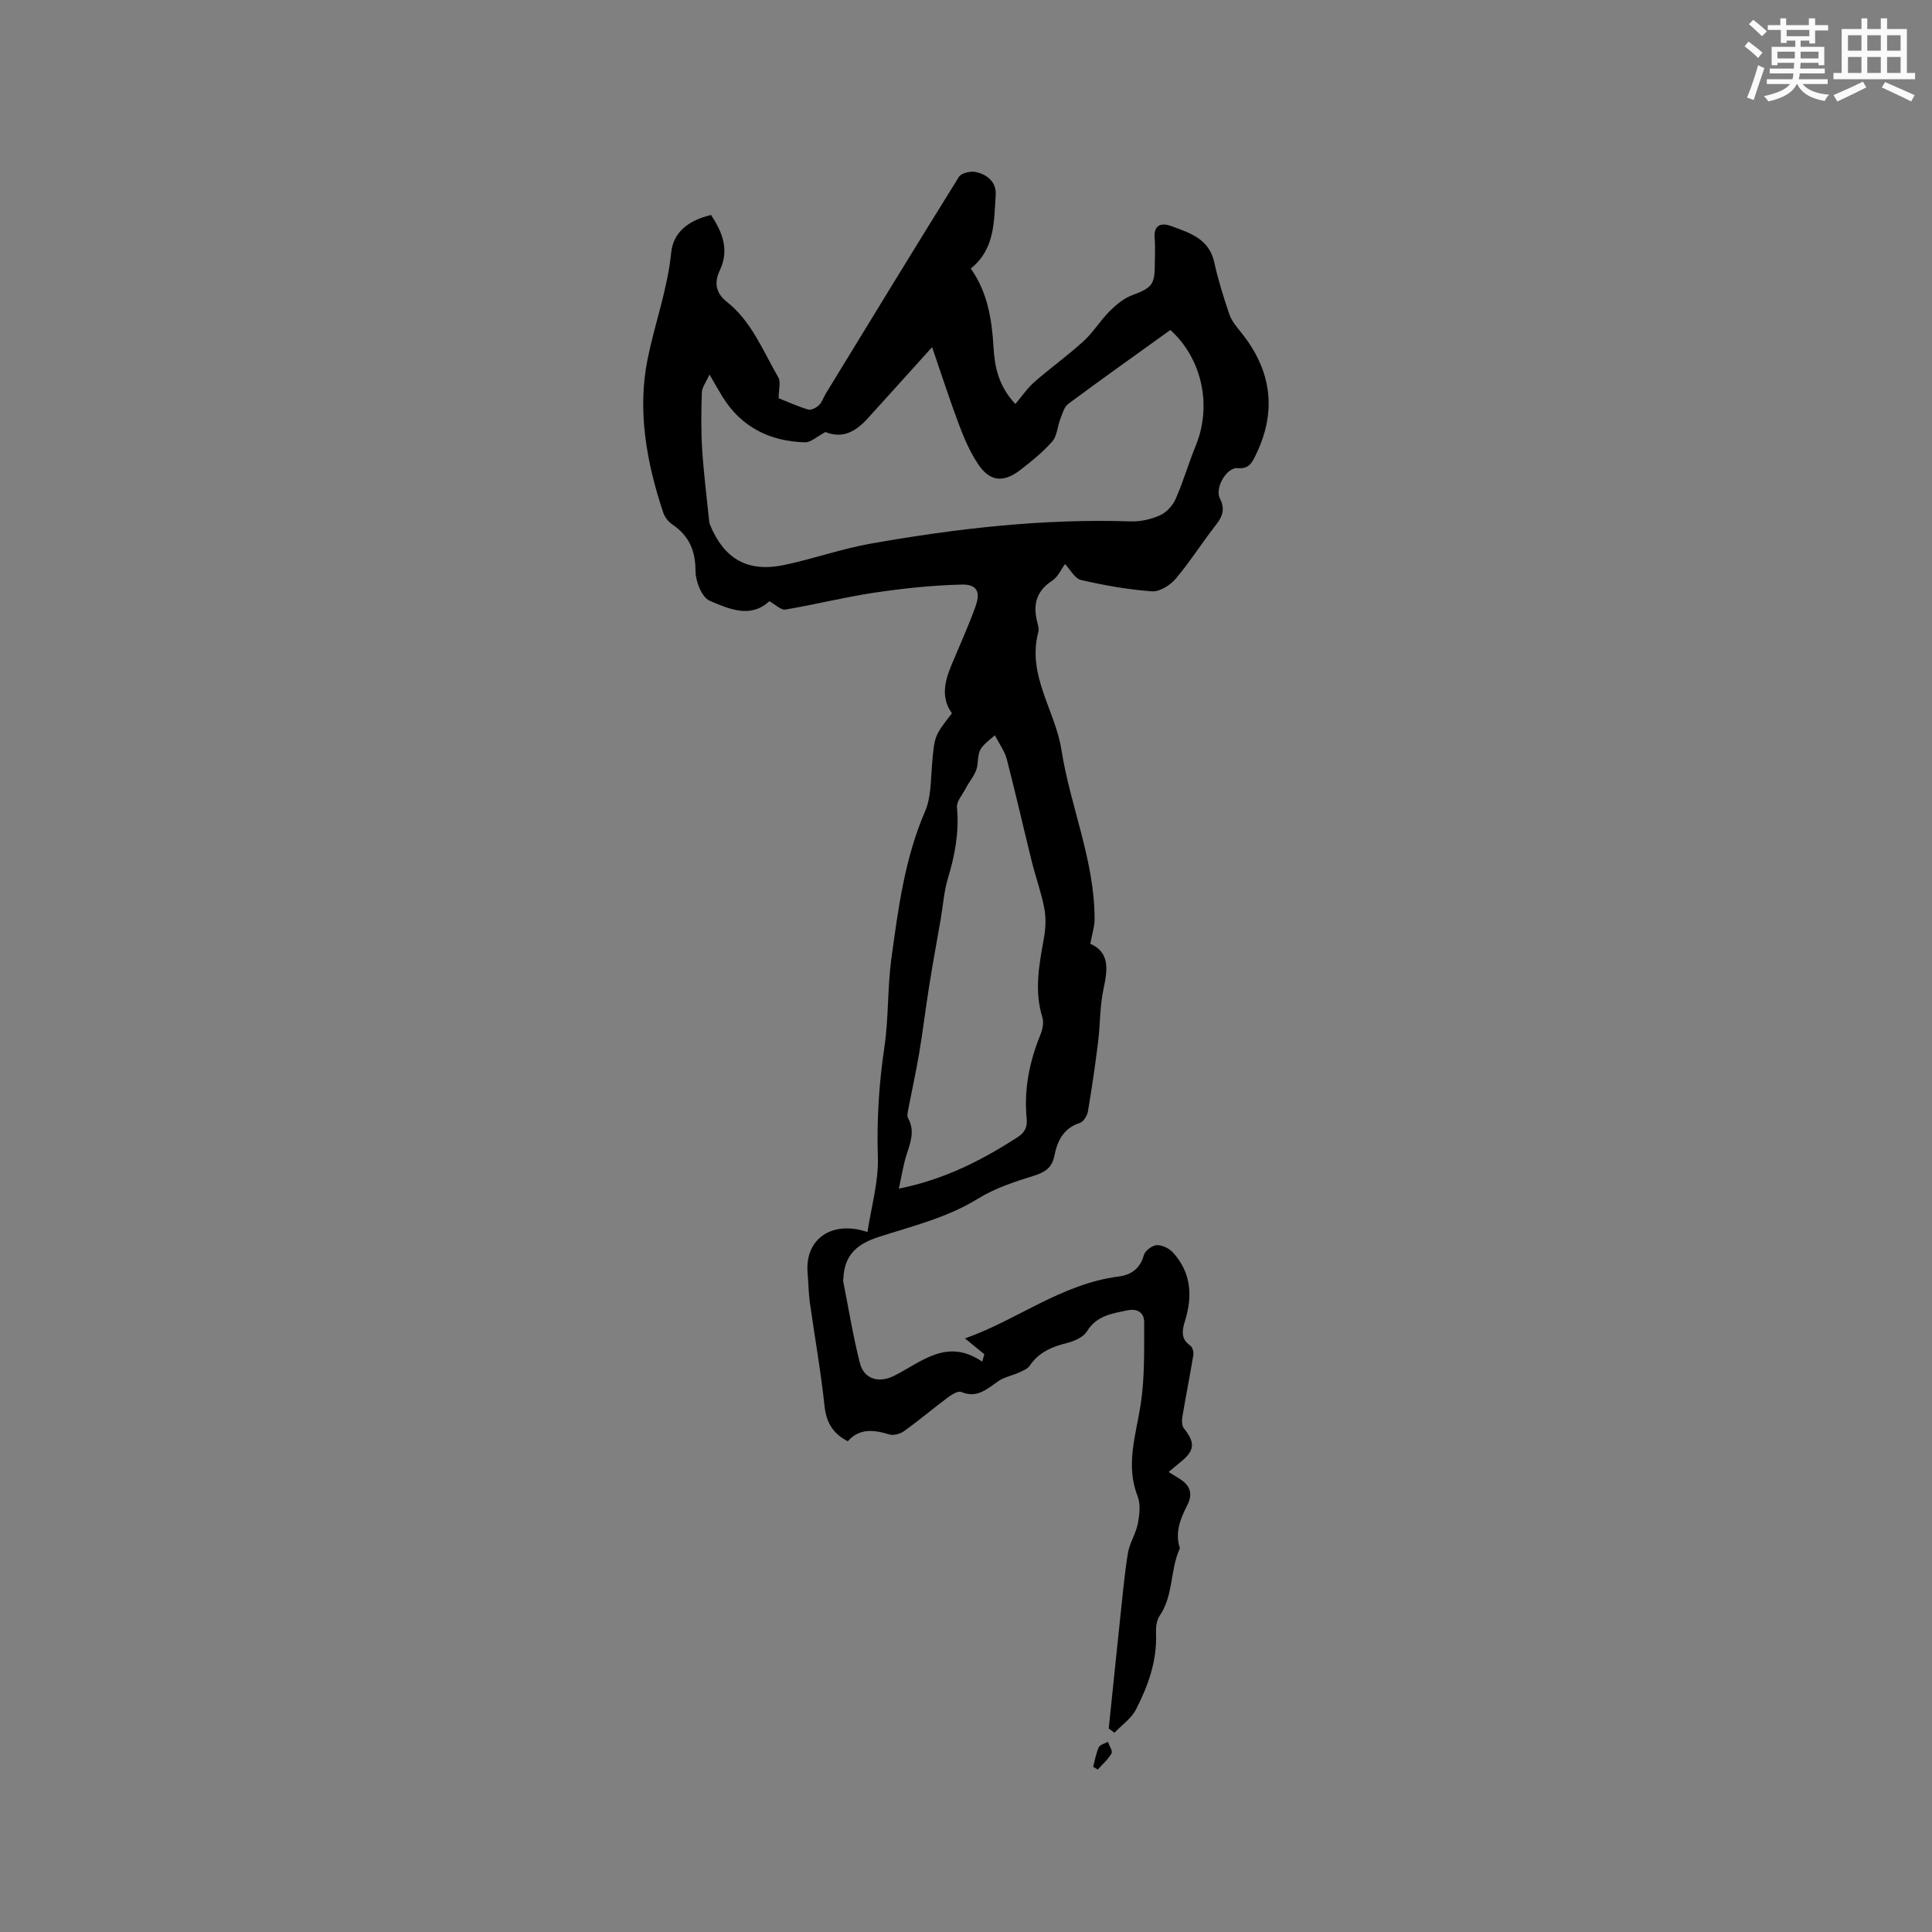 <svg enable-background="new 0 0 400 400" viewBox="0 0 400 400" xmlns="http://www.w3.org/2000/svg"><rect x="0" y="0" width="400" height="400" fill="#808080" stroke="none"/><path d="m229.55 357.89c.76-7.36 1.51-14.71 2.29-22.07.51-4.74.92-9.5 1.67-14.21.33-2.09 1.64-4.02 2.05-6.11.36-1.86.63-4.05-.03-5.72-2.54-6.51-.35-12.63.63-18.97.87-5.59.7-11.35.73-17.04.01-1.95-1.31-2.93-3.51-2.47-3.21.67-6.35 1.09-8.35 4.36-.75 1.23-2.68 2.04-4.22 2.42-3.1.76-5.77 1.94-7.63 4.69-.45.66-1.42 1.04-2.22 1.4-1.39.63-2.99.92-4.23 1.76-2.36 1.61-4.4 3.65-7.72 2.26-.65-.27-1.95.52-2.73 1.11-3.06 2.28-5.98 4.75-9.07 6.98-.8.58-2.19.98-3.07.71-3.21-.98-6.2-1.34-8.61 1.41-3.24-1.67-4.48-4.05-4.84-7.44-.75-7.13-2.03-14.2-3.02-21.3-.28-1.99-.28-4.01-.46-6.01-.65-7.35 5.24-11.01 12.39-8.57.79-5.23 2.31-10.38 2.15-15.48-.24-7.68.22-15.18 1.35-22.76.9-6.04.62-12.25 1.44-18.31 1.42-10.37 2.76-20.77 6.99-30.56 1.24-2.86 1.16-6.34 1.43-9.56.51-5.98.43-5.99 4.13-10.73-2.3-3.19-1.53-6.52-.15-9.86 1.7-4.1 3.56-8.15 5.05-12.32 1.06-2.97.26-4.55-2.87-4.47-6.05.14-12.13.79-18.12 1.68-6.16.92-12.23 2.46-18.39 3.49-.91.15-2.05-1.03-3.34-1.73-3.8 3.61-8.34 1.63-12.34-.09-1.61-.69-2.93-4.01-2.93-6.13 0-4.25-1.34-7.33-4.82-9.68-.81-.55-1.56-1.52-1.87-2.45-3.45-10.39-5.41-21.11-3.21-31.89 1.49-7.31 4.1-14.36 4.86-21.9.43-4.28 3.59-6.71 8.26-7.82 2.33 3.55 3.84 7.17 1.79 11.51-1.13 2.39-.91 4.58 1.45 6.45 5.16 4.07 7.5 10.17 10.67 15.64.57.99.08 2.59.08 4.34 1.84.73 3.94 1.69 6.12 2.34.62.18 1.68-.37 2.23-.9.65-.64.94-1.64 1.44-2.45 9.15-14.96 18.27-29.94 27.54-44.83.48-.77 2.33-1.22 3.39-1.01 2.46.49 4.41 2.1 4.22 4.81-.38 5.42-.11 11.15-5.16 15.18 3.48 4.95 4.37 10.53 4.71 16.32.24 4.03 1.01 8 4.52 11.73 1.36-1.6 2.49-3.29 3.97-4.58 3.32-2.9 6.92-5.48 10.18-8.45 1.99-1.82 3.43-4.24 5.35-6.16 1.34-1.34 2.93-2.68 4.66-3.32 4.02-1.5 4.7-2.14 4.71-6.29 0-1.8.13-3.62-.03-5.41-.26-2.9 1.32-3.4 3.5-2.6 3.81 1.4 7.78 2.62 8.84 7.49.8 3.65 1.93 7.25 3.14 10.79.46 1.34 1.47 2.53 2.38 3.67 6.45 7.99 7.53 16.56 2.9 25.77-.72 1.43-1.4 2.58-3.56 2.37-2.29-.23-4.8 4.12-3.7 6.27 1.1 2.14.61 3.67-.78 5.44-2.87 3.67-5.37 7.65-8.37 11.2-1.14 1.34-3.31 2.71-4.9 2.6-4.93-.36-9.86-1.23-14.69-2.35-1.31-.3-2.25-2.19-3.32-3.3-.75 1.01-1.44 2.65-2.68 3.46-3.24 2.13-3.98 4.91-3.1 8.43.18.71.43 1.53.25 2.2-2.38 8.93 3.5 16.19 4.78 24.34 1.85 11.8 6.9 22.97 6.87 35.11 0 1.57-.53 3.13-.89 5.07 4.06 1.79 3.61 5.33 2.74 9.36-.77 3.57-.67 7.32-1.12 10.97-.6 4.8-1.29 9.59-2.1 14.36-.15.9-.92 2.17-1.68 2.41-3.44 1.1-4.66 3.77-5.29 6.87-.49 2.39-1.88 3.32-4.15 4.04-3.99 1.25-8.11 2.58-11.63 4.76-6.45 3.98-13.64 5.69-20.67 7.97-4.88 1.58-6.99 4.09-7.22 8.53-.01.21-.07.43-.03.63 1.12 5.65 2.03 11.36 3.46 16.94.85 3.33 3.93 4.2 7.1 2.6 5.68-2.85 10.92-7.91 18.22-2.91.14-.51.29-1.03.43-1.54-1.28-1.05-2.55-2.09-4-3.28 10.6-3.69 19.93-11.29 31.82-12.81 2.55-.33 4.45-1.61 5.21-4.43.25-.91 1.71-2.01 2.67-2.06 1.11-.06 2.59.66 3.37 1.53 3.77 4.15 4.08 9 2.48 14.16-.57 1.85-.96 3.7 1.1 5.11.45.31.73 1.32.63 1.93-.7 4.27-1.56 8.52-2.27 12.79-.13.79-.12 1.88.33 2.43 2.33 2.91 2.25 4.53-.6 6.86-.81.66-1.6 1.33-2.58 2.15.92.57 1.62.99 2.31 1.43 2.11 1.33 2.77 3.02 1.58 5.39-1.39 2.75-2.61 5.58-1.61 8.79.03.1.04.23 0 .31-2 4.43-1.25 9.66-4.15 13.87-.64.93-.79 2.39-.74 3.58.24 5.71-1.63 10.89-4.15 15.8-.96 1.87-2.94 3.22-4.45 4.81-.38-.3-.78-.57-1.19-.85zm-36.57-286.02c-4.73 5.24-9.04 10.04-13.38 14.81-2.96 3.26-5.66 3.97-8.7 2.77-1.7.88-3.01 2.17-4.28 2.13-7.21-.22-13.1-3.1-17.01-9.4-.77-1.24-1.49-2.53-2.72-4.64-.75 1.68-1.55 2.68-1.58 3.7-.13 3.9-.18 7.82.06 11.71.3 4.82.91 9.62 1.4 14.43.04.41.06.85.21 1.22 2.97 7.2 7.87 9.98 15.51 8.35 5.99-1.28 11.83-3.35 17.85-4.41 17.75-3.13 35.61-5.19 53.71-4.59 2.05.07 4.27-.43 6.14-1.27 1.33-.6 2.62-2.03 3.22-3.39 1.58-3.57 2.66-7.36 4.14-10.98 3.47-8.41 1.25-18.14-5.24-23.99-7.13 5.13-14.19 10.14-21.14 15.3-.86.64-1.21 2.04-1.65 3.15-.6 1.53-.65 3.47-1.64 4.61-1.94 2.21-4.28 4.11-6.63 5.92-3.58 2.75-6.39 2.4-8.84-1.35-1.6-2.45-2.81-5.21-3.84-7.97-1.93-5.13-3.61-10.35-5.59-16.11zm13 80.36c-3.54 2.92-3.26 2.95-3.63 6.24-.19 1.68-1.61 3.21-2.45 4.83-.66 1.28-1.89 2.64-1.77 3.86.47 5.07-.41 9.86-1.87 14.68-.82 2.71-1.01 5.61-1.49 8.42-.79 4.58-1.64 9.14-2.37 13.73-.75 4.67-1.31 9.37-2.09 14.04-.66 3.93-1.53 7.82-2.28 11.73-.11.57-.27 1.31-.02 1.75 1.47 2.65.48 5.09-.34 7.64-.67 2.1-.99 4.31-1.57 6.95 9.54-1.94 17.18-5.9 24.52-10.61 1.57-1.01 2.11-2.13 1.94-3.87-.59-6.03.56-11.77 2.83-17.35.45-1.1.76-2.56.42-3.64-1.7-5.5-.68-10.85.3-16.28.37-2.02.49-4.2.12-6.2-.62-3.31-1.8-6.51-2.61-9.79-1.75-7.06-3.35-14.16-5.18-21.2-.43-1.64-1.53-3.11-2.46-4.93z" fill="#010000"/><path d="m226.33 365.8c.36-1.35.58-2.77 1.16-4.03.25-.56 1.23-.78 1.88-1.15.28.82 1.04 1.9.76 2.4-.7 1.25-1.87 2.24-2.85 3.34-.32-.19-.64-.38-.95-.56z" fill="#010000"/><g fill="#fafafb"><path d="m361.2 9.6.8-1c.9.7 1.9 1.4 2.9 2.3l-.9 1.1c-1-1-2-1.8-2.8-2.4zm.5 10.6c.9-2.1 1.6-4.3 2.3-6.7.4.2.8.4 1.3.6-.7 2.1-1.5 4.3-2.2 6.6zm.4-15.2.9-.9c1 .8 2 1.6 2.8 2.4l-1 1c-.9-.9-1.8-1.7-2.7-2.5zm12.5-1.2h1.2v1.4h2.7v1.1h-2.7v2.7h-1.2v-.6h-1.8v1.3h4.9v3.8h-1.2v-.5h-3.7c0 .4-.1.9-.1 1.2h5.1v1h-5.2c0 .5-.1.9-.2 1.2h6v1h-5.2c1.1 1.3 2.9 2 5.5 2.2-.4.4-.7.8-.9 1.3-2.9-.5-4.8-1.6-5.7-3.5h-.1c-.8 1.7-2.7 2.9-5.9 3.6-.2-.4-.6-.8-.9-1.1 2.8-.6 4.6-1.4 5.4-2.5h-4.8v-1h5.3c.1-.3.2-.7.2-1.2h-4.9v-1h5c0-.4 0-.8.1-1.2h-3.5v.5h-1.2v-3.8h4.9v-1.3h-1.8v.5h-1.2v-2.7h-2.7v-1h2.6v-1.4h1.2v1.4h4.7v-1.4zm-6.6 8.3h3.6c0-.4 0-.9 0-1.4h-3.6zm1.9-4.6h4.7v-1.3h-4.7zm6.6 3.2h-3.7v1.4h3.7z"/><path d="m385.3 3.8h1.3v2.2h2.8v-2.2h1.3v2.2h4.1v9.1h1.7v1.3h-16.9v-1.3h1.7v-9.1h4.1v-2.2zm.4 13.1.7 1.2c-1.8.9-3.8 1.9-6 2.9-.2-.4-.5-.8-.8-1.3 2.3-1 4.3-1.9 6.1-2.8zm-3.1-6.4h2.8v-3.2h-2.8zm0 4.6h2.8v-3.3h-2.8zm4-4.6h2.8v-3.2h-2.8zm0 4.6h2.8v-3.3h-2.8zm3.7 1.9c2.1.9 4.1 1.8 6.1 2.7l-.7 1.3c-2.2-1.1-4.2-2-6.1-2.9zm3.2-9.7h-2.8v3.2h2.8zm-2.8 7.8h2.8v-3.3h-2.8z"/></g></svg>